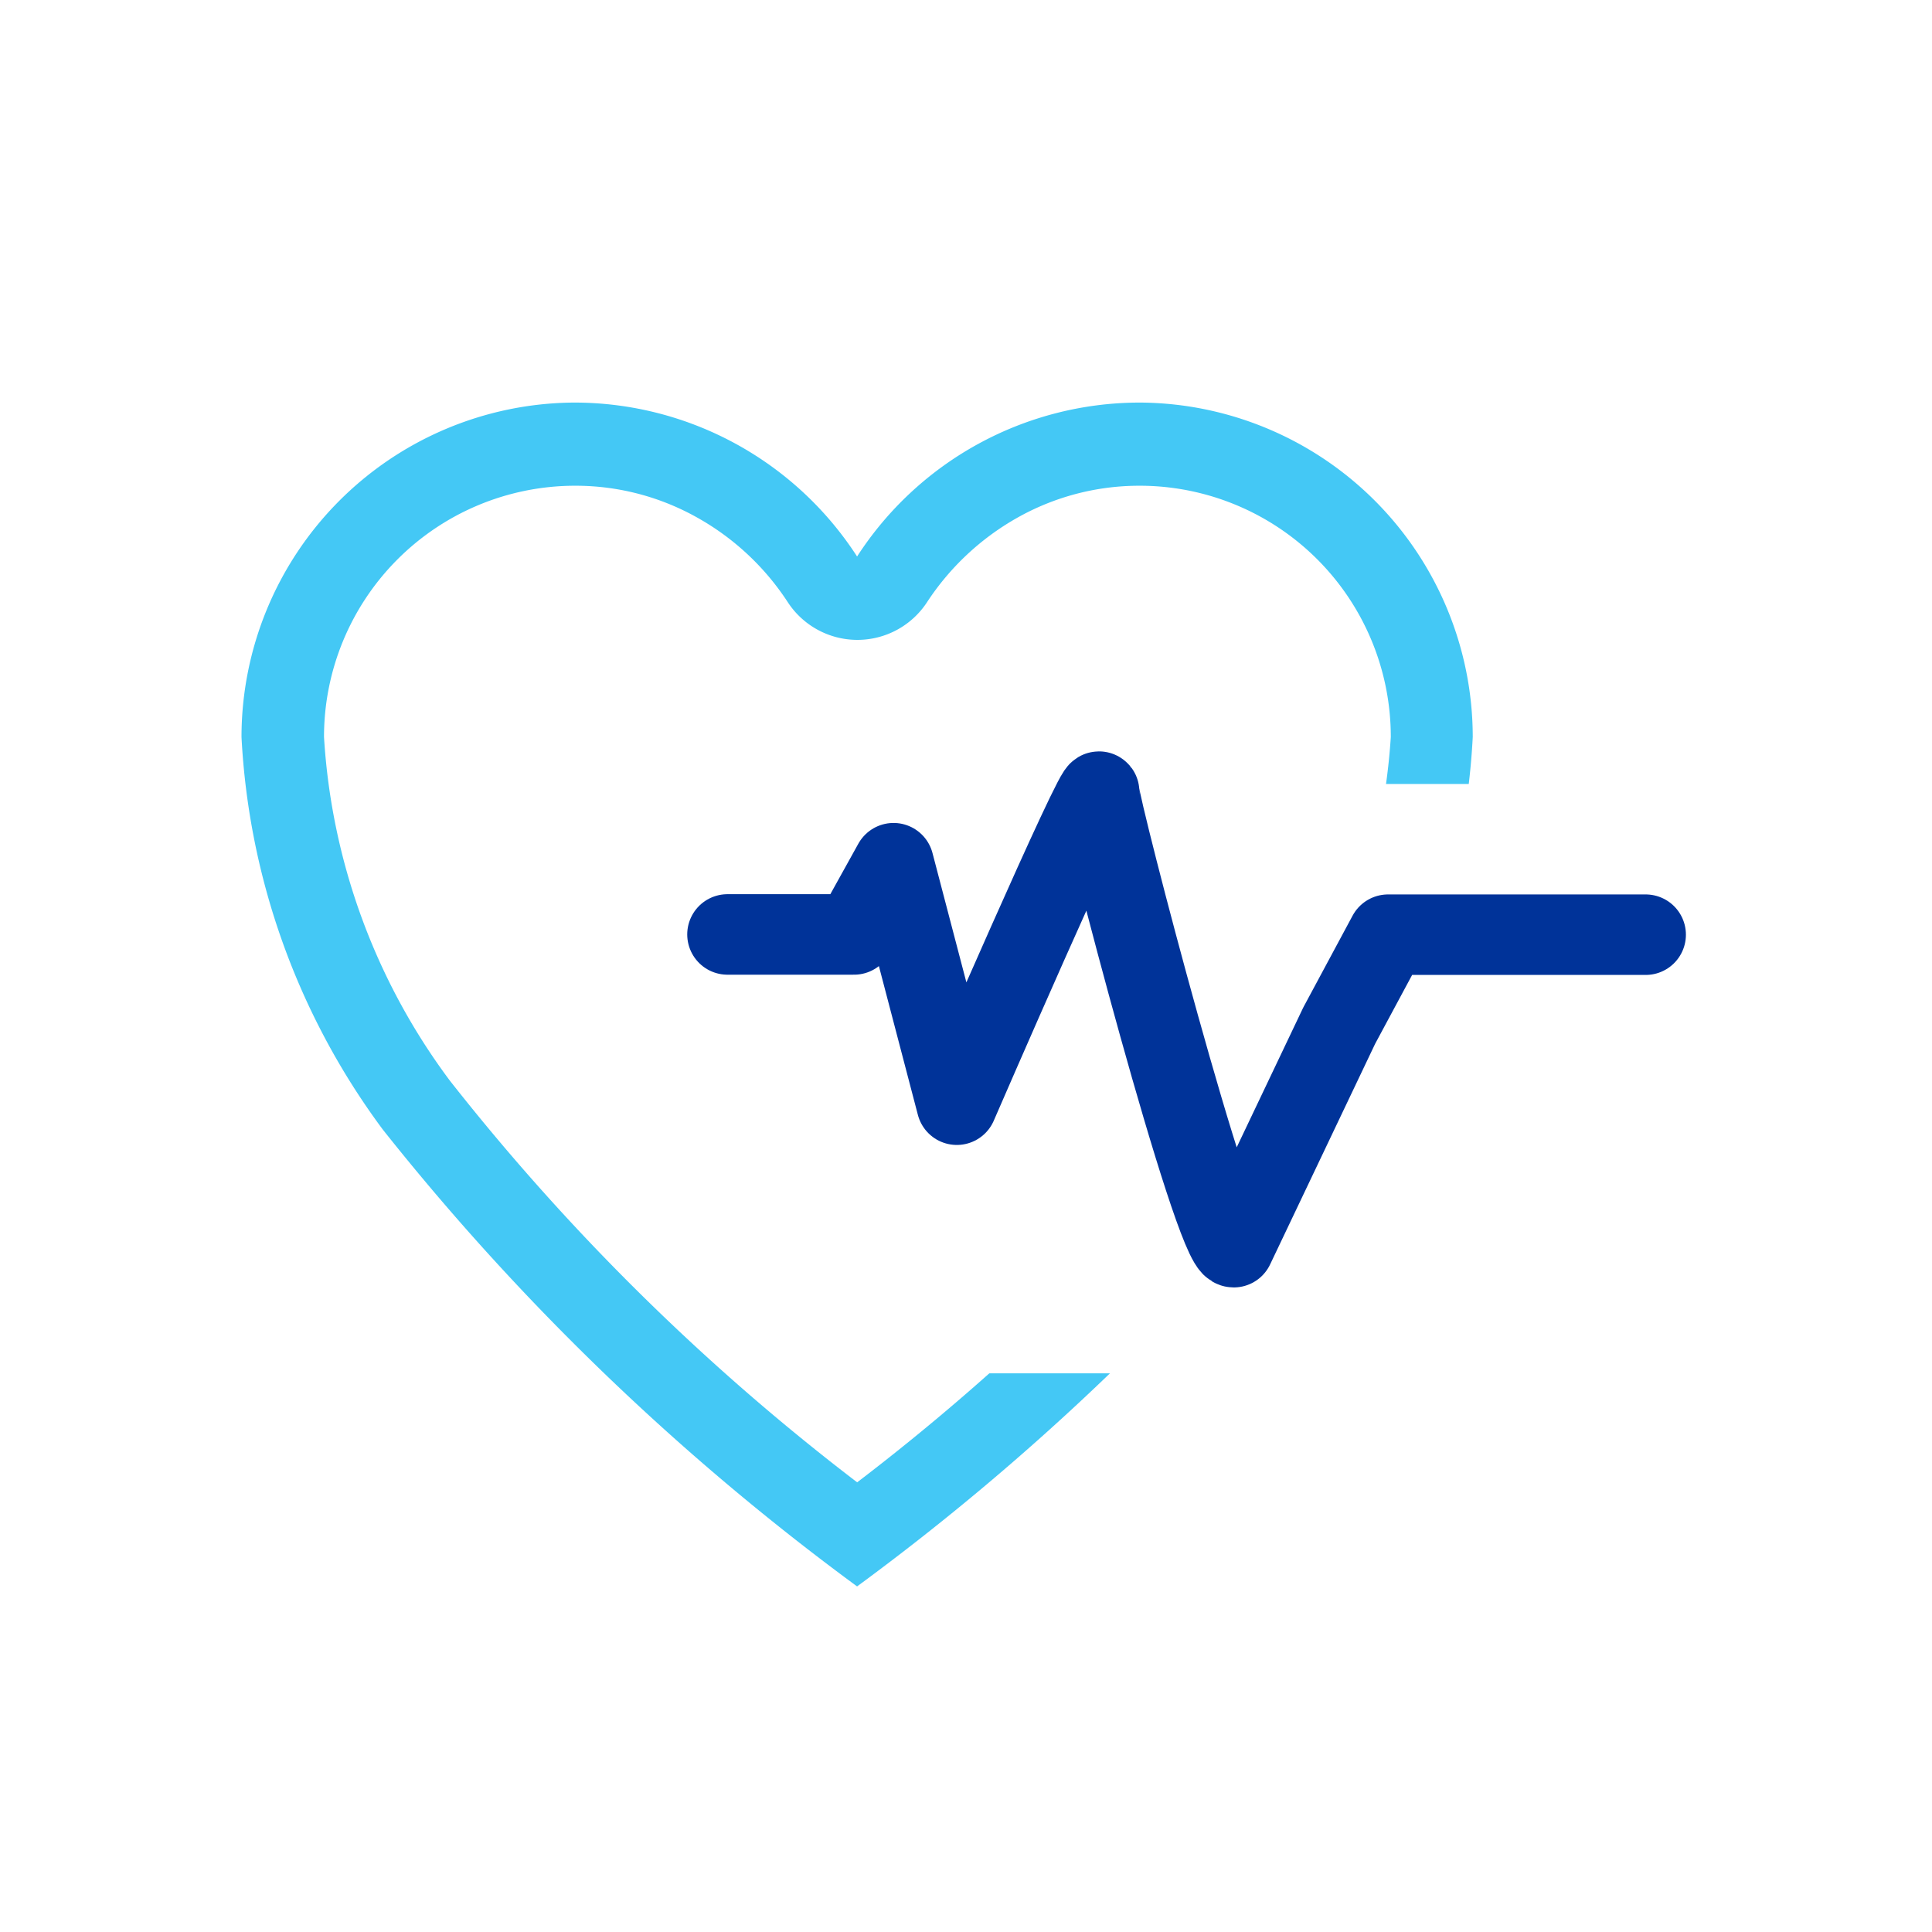 <svg xmlns="http://www.w3.org/2000/svg" width="24" height="24" viewBox="0 0 24 24">
  <g id="Group_22311" data-name="Group 22311" transform="translate(-822 -2513)">
    <rect id="Rectangle_9585" data-name="Rectangle 9585" width="24" height="24" transform="translate(822 2513)" fill="#fff"/>
    <g id="Group_22253" data-name="Group 22253" transform="translate(696.537 2169)">
      <path id="Icon_ionic-ios-heart-empty" data-name="Icon ionic-ios-heart-empty" d="M14.552,3.938h-.037a4.183,4.183,0,0,0-3.493,1.912A4.183,4.183,0,0,0,7.53,3.938H7.493A4.157,4.157,0,0,0,3.375,8.092a8.95,8.95,0,0,0,1.757,4.879,30.8,30.8,0,0,0,5.89,5.673,30.8,30.8,0,0,0,5.89-5.673A8.95,8.95,0,0,0,18.67,8.092,4.157,4.157,0,0,0,14.552,3.938Zm1.53,8.427a28.2,28.2,0,0,1-5.059,4.986,28.242,28.242,0,0,1-5.059-4.989A7.932,7.932,0,0,1,4.4,8.092,3.12,3.12,0,0,1,7.5,4.971h.033a3.083,3.083,0,0,1,1.511.4,3.213,3.213,0,0,1,1.118,1.048,1.033,1.033,0,0,0,1.728,0,3.245,3.245,0,0,1,1.118-1.048,3.083,3.083,0,0,1,1.511-.4h.033a3.12,3.12,0,0,1,3.1,3.122A8.032,8.032,0,0,1,16.082,12.365Z" transform="translate(125.088 345.063)" fill="#44c8f5"/>
      <rect id="Rectangle_9584" data-name="Rectangle 9584" width="10.458" height="7.321" transform="translate(136.065 353.739)" fill="#fff"/>
      <path id="Path_21126" data-name="Path 21126" d="M-32.2,2489.3h1.572l.491-.885.786,3s1.769-4.079,1.769-3.882,1.425,5.652,1.671,5.652l1.31-2.752.607-1.13h3.2" transform="translate(166.7 -2133.692)" fill="none" stroke="#039" stroke-linecap="round" stroke-linejoin="round" stroke-width="1"/>
    </g>
  </g>
</svg>
